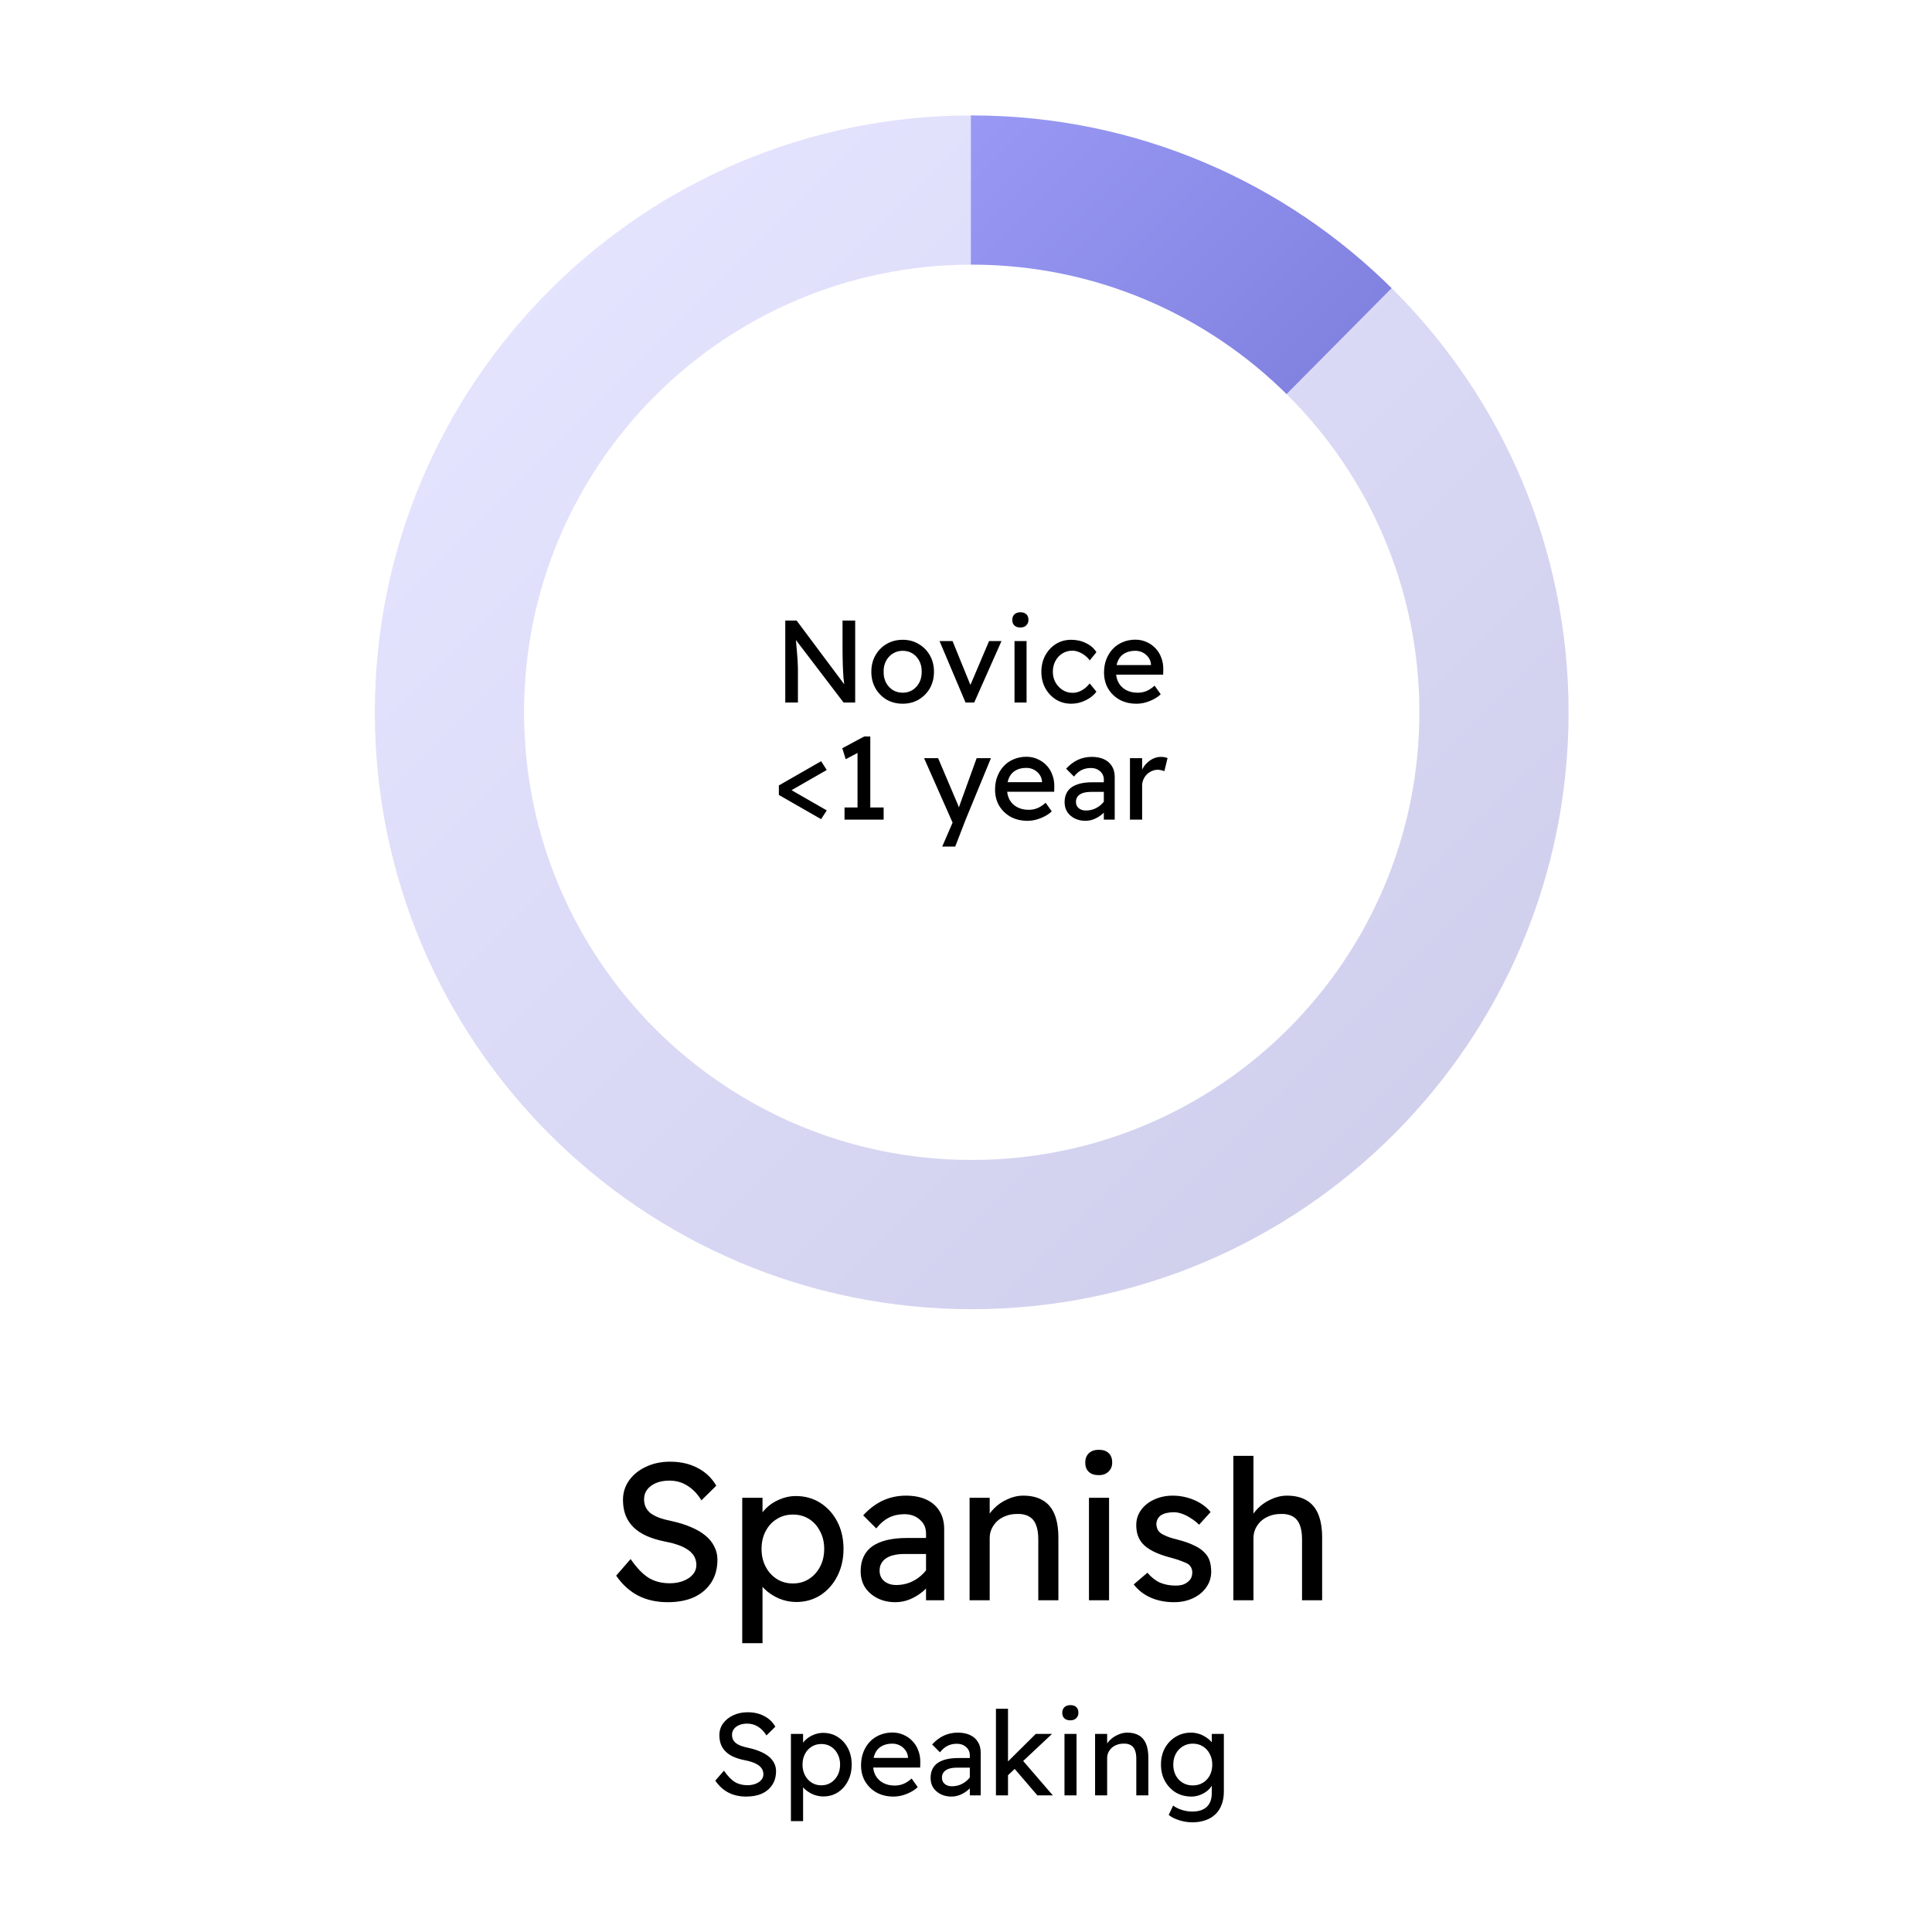 <svg width="198" height="198" viewBox="0 0 198 198" fill="none" xmlns="http://www.w3.org/2000/svg">
<rect width="198" height="198" fill="white"/>
<path fill-rule="evenodd" clip-rule="evenodd" d="M99.585 134.171C133.369 134.171 160.756 106.784 160.756 73C160.756 39.216 133.369 11.829 99.585 11.829C65.802 11.829 38.415 39.216 38.415 73C38.415 106.784 65.802 134.171 99.585 134.171ZM99.585 118.878C124.923 118.878 145.463 98.338 145.463 73C145.463 47.662 124.923 27.122 99.585 27.122C74.248 27.122 53.707 47.662 53.707 73C53.707 98.338 74.248 118.878 99.585 118.878Z" fill="url(#paint0_linear_2_9)"/>
<path d="M142.987 29.159C153.048 39.302 159.309 52.648 160.704 66.923C162.098 81.198 158.54 95.519 150.635 107.445C142.731 119.372 130.968 128.166 117.353 132.33C103.737 136.494 89.11 135.77 75.965 130.281C62.82 124.791 51.969 114.877 45.262 102.227C38.555 89.576 36.406 74.973 39.182 60.904C41.958 46.836 49.486 34.173 60.485 25.073C71.484 15.974 85.272 11 99.5 11L99.5 73L142.987 29.159Z" fill="white" fill-opacity="0.7"/>
<path d="M80.479 72V63.6H81.643L86.779 70.476L86.587 70.584C86.531 70.256 86.483 69.876 86.443 69.444C86.411 69.012 86.387 68.536 86.371 68.016C86.355 67.496 86.347 66.944 86.347 66.36V63.6H87.643V72H86.455L81.403 65.376L81.535 65.208C81.591 65.816 81.635 66.316 81.667 66.708C81.699 67.092 81.723 67.4 81.739 67.632C81.755 67.864 81.763 68.048 81.763 68.184C81.771 68.312 81.775 68.42 81.775 68.508V72H80.479ZM92.514 72.12C91.898 72.12 91.346 71.98 90.858 71.7C90.378 71.412 89.998 71.024 89.718 70.536C89.438 70.04 89.298 69.476 89.298 68.844C89.298 68.212 89.438 67.652 89.718 67.164C89.998 66.668 90.378 66.28 90.858 66C91.346 65.712 91.898 65.568 92.514 65.568C93.122 65.568 93.666 65.712 94.146 66C94.634 66.28 95.018 66.668 95.298 67.164C95.578 67.652 95.718 68.212 95.718 68.844C95.718 69.476 95.578 70.04 95.298 70.536C95.018 71.024 94.634 71.412 94.146 71.7C93.666 71.98 93.122 72.12 92.514 72.12ZM92.514 70.992C92.89 70.992 93.226 70.9 93.522 70.716C93.818 70.524 94.05 70.268 94.218 69.948C94.386 69.62 94.466 69.252 94.458 68.844C94.466 68.428 94.386 68.06 94.218 67.74C94.05 67.412 93.818 67.156 93.522 66.972C93.226 66.788 92.89 66.696 92.514 66.696C92.138 66.696 91.798 66.792 91.494 66.984C91.198 67.168 90.966 67.424 90.798 67.752C90.63 68.072 90.55 68.436 90.558 68.844C90.55 69.252 90.63 69.62 90.798 69.948C90.966 70.268 91.198 70.524 91.494 70.716C91.798 70.9 92.138 70.992 92.514 70.992ZM98.953 72L96.289 65.7H97.621L99.541 70.416L99.313 70.524L101.365 65.7H102.637L99.841 72H98.953ZM103.972 72V65.7H105.208V72H103.972ZM104.572 64.308C104.308 64.308 104.104 64.24 103.96 64.104C103.816 63.968 103.744 63.776 103.744 63.528C103.744 63.296 103.816 63.108 103.96 62.964C104.112 62.82 104.316 62.748 104.572 62.748C104.836 62.748 105.04 62.816 105.184 62.952C105.328 63.088 105.4 63.28 105.4 63.528C105.4 63.76 105.324 63.948 105.172 64.092C105.028 64.236 104.828 64.308 104.572 64.308ZM109.784 72.12C109.2 72.12 108.676 71.976 108.212 71.688C107.756 71.4 107.392 71.008 107.12 70.512C106.856 70.016 106.724 69.46 106.724 68.844C106.724 68.228 106.856 67.672 107.12 67.176C107.392 66.68 107.756 66.288 108.212 66C108.676 65.712 109.2 65.568 109.784 65.568C110.344 65.568 110.852 65.684 111.308 65.916C111.772 66.14 112.124 66.448 112.364 66.84L111.68 67.68C111.552 67.496 111.388 67.328 111.188 67.176C110.988 67.024 110.776 66.904 110.552 66.816C110.328 66.728 110.112 66.684 109.904 66.684C109.52 66.684 109.176 66.78 108.872 66.972C108.576 67.156 108.34 67.412 108.164 67.74C107.988 68.068 107.9 68.436 107.9 68.844C107.9 69.252 107.992 69.62 108.176 69.948C108.36 70.268 108.604 70.524 108.908 70.716C109.212 70.908 109.548 71.004 109.916 71.004C110.132 71.004 110.34 70.968 110.54 70.896C110.748 70.824 110.948 70.716 111.14 70.572C111.332 70.428 111.512 70.252 111.68 70.044L112.364 70.884C112.108 71.244 111.74 71.54 111.26 71.772C110.788 72.004 110.296 72.12 109.784 72.12ZM116.47 72.12C115.822 72.12 115.246 71.984 114.742 71.712C114.246 71.432 113.854 71.052 113.566 70.572C113.286 70.092 113.146 69.54 113.146 68.916C113.146 68.42 113.226 67.968 113.386 67.56C113.546 67.152 113.766 66.8 114.046 66.504C114.334 66.2 114.674 65.968 115.066 65.808C115.466 65.64 115.898 65.556 116.362 65.556C116.77 65.556 117.15 65.636 117.502 65.796C117.854 65.948 118.158 66.16 118.414 66.432C118.678 66.704 118.878 67.028 119.014 67.404C119.158 67.772 119.226 68.176 119.218 68.616L119.206 69.144H114.058L113.782 68.16H118.138L117.958 68.364V68.076C117.934 67.812 117.846 67.576 117.694 67.368C117.542 67.16 117.35 66.996 117.118 66.876C116.886 66.756 116.634 66.696 116.362 66.696C115.93 66.696 115.566 66.78 115.27 66.948C114.974 67.108 114.75 67.348 114.598 67.668C114.446 67.98 114.37 68.368 114.37 68.832C114.37 69.272 114.462 69.656 114.646 69.984C114.83 70.304 115.09 70.552 115.426 70.728C115.762 70.904 116.15 70.992 116.59 70.992C116.902 70.992 117.19 70.94 117.454 70.836C117.726 70.732 118.018 70.544 118.33 70.272L118.954 71.148C118.762 71.34 118.526 71.508 118.246 71.652C117.974 71.796 117.682 71.912 117.37 72C117.066 72.08 116.766 72.12 116.47 72.12ZM84.153 83.952L79.821 81.468V80.496L84.153 78.012L84.729 78.912L80.421 81.384V80.58L84.729 83.052L84.153 83.952ZM87.883 83.412V76.596L88.327 76.932L86.671 77.808L86.323 76.68L88.567 75.48H89.191V83.412H87.883ZM86.551 84V82.752H90.559V84H86.551ZM96.563 86.76L97.835 83.82L97.847 84.804L94.703 77.7H96.143L98.111 82.332C98.151 82.412 98.199 82.536 98.255 82.704C98.311 82.864 98.359 83.024 98.399 83.184L98.087 83.256C98.151 83.088 98.211 82.92 98.267 82.752C98.331 82.584 98.391 82.416 98.447 82.248L100.091 77.7H101.555L98.963 84L97.895 86.76H96.563ZM105.302 84.12C104.654 84.12 104.078 83.984 103.574 83.712C103.078 83.432 102.686 83.052 102.398 82.572C102.118 82.092 101.978 81.54 101.978 80.916C101.978 80.42 102.058 79.968 102.218 79.56C102.378 79.152 102.598 78.8 102.878 78.504C103.166 78.2 103.506 77.968 103.898 77.808C104.298 77.64 104.73 77.556 105.194 77.556C105.602 77.556 105.982 77.636 106.334 77.796C106.686 77.948 106.99 78.16 107.246 78.432C107.51 78.704 107.71 79.028 107.846 79.404C107.99 79.772 108.058 80.176 108.05 80.616L108.038 81.144H102.89L102.614 80.16H106.97L106.79 80.364V80.076C106.766 79.812 106.678 79.576 106.526 79.368C106.374 79.16 106.182 78.996 105.95 78.876C105.718 78.756 105.466 78.696 105.194 78.696C104.762 78.696 104.398 78.78 104.102 78.948C103.806 79.108 103.582 79.348 103.43 79.668C103.278 79.98 103.202 80.368 103.202 80.832C103.202 81.272 103.294 81.656 103.478 81.984C103.662 82.304 103.922 82.552 104.258 82.728C104.594 82.904 104.982 82.992 105.422 82.992C105.734 82.992 106.022 82.94 106.286 82.836C106.558 82.732 106.85 82.544 107.162 82.272L107.786 83.148C107.594 83.34 107.358 83.508 107.078 83.652C106.806 83.796 106.514 83.912 106.202 84C105.898 84.08 105.598 84.12 105.302 84.12ZM113.125 84V79.896C113.125 79.544 112.997 79.26 112.741 79.044C112.493 78.82 112.177 78.708 111.793 78.708C111.441 78.708 111.121 78.78 110.833 78.924C110.553 79.068 110.297 79.288 110.065 79.584L109.261 78.78C109.637 78.372 110.041 78.068 110.473 77.868C110.913 77.668 111.385 77.568 111.889 77.568C112.369 77.568 112.785 77.648 113.137 77.808C113.489 77.968 113.761 78.204 113.953 78.516C114.145 78.82 114.241 79.192 114.241 79.632V84H113.125ZM111.241 84.12C110.833 84.12 110.469 84.04 110.149 83.88C109.829 83.72 109.573 83.5 109.381 83.22C109.197 82.932 109.105 82.596 109.105 82.212C109.105 81.876 109.165 81.58 109.285 81.324C109.405 81.068 109.581 80.856 109.813 80.688C110.053 80.52 110.349 80.392 110.701 80.304C111.061 80.216 111.473 80.172 111.937 80.172H113.689L113.581 81.156H111.781C111.541 81.156 111.325 81.18 111.133 81.228C110.949 81.268 110.789 81.336 110.653 81.432C110.525 81.52 110.429 81.628 110.365 81.756C110.301 81.876 110.269 82.02 110.269 82.188C110.269 82.364 110.313 82.52 110.401 82.656C110.489 82.784 110.609 82.884 110.761 82.956C110.913 83.028 111.089 83.064 111.289 83.064C111.577 83.064 111.849 83.016 112.105 82.92C112.369 82.816 112.601 82.676 112.801 82.5C113.009 82.324 113.169 82.128 113.281 81.912L113.569 82.716C113.401 82.996 113.193 83.24 112.945 83.448C112.697 83.656 112.429 83.82 112.141 83.94C111.853 84.06 111.553 84.12 111.241 84.12ZM115.803 84V77.7H117.051V79.68L116.931 79.2C117.019 78.896 117.167 78.62 117.375 78.372C117.591 78.124 117.835 77.928 118.107 77.784C118.387 77.64 118.675 77.568 118.971 77.568C119.107 77.568 119.235 77.58 119.355 77.604C119.483 77.628 119.583 77.656 119.655 77.688L119.331 79.032C119.235 78.992 119.127 78.96 119.007 78.936C118.895 78.904 118.783 78.888 118.671 78.888C118.455 78.888 118.247 78.932 118.047 79.02C117.855 79.1 117.683 79.216 117.531 79.368C117.387 79.512 117.271 79.684 117.183 79.884C117.095 80.076 117.051 80.288 117.051 80.52V84H115.803Z" fill="black"/>
<path d="M68.427 164.2C67.28 164.2 66.266 163.973 65.386 163.52C64.52 163.067 63.773 162.387 63.147 161.48L64.626 159.78C65.28 160.713 65.906 161.36 66.507 161.72C67.106 162.08 67.82 162.26 68.647 162.26C69.153 162.26 69.613 162.18 70.026 162.02C70.44 161.86 70.766 161.64 71.007 161.36C71.246 161.08 71.367 160.76 71.367 160.4C71.367 160.16 71.326 159.933 71.246 159.72C71.166 159.507 71.04 159.313 70.867 159.14C70.707 158.967 70.493 158.807 70.227 158.66C69.973 158.513 69.673 158.387 69.326 158.28C68.98 158.16 68.58 158.06 68.126 157.98C67.406 157.833 66.78 157.64 66.246 157.4C65.713 157.16 65.266 156.86 64.906 156.5C64.546 156.14 64.28 155.733 64.106 155.28C63.933 154.813 63.846 154.293 63.846 153.72C63.846 152.96 64.06 152.287 64.487 151.7C64.913 151.113 65.487 150.653 66.207 150.32C66.94 149.973 67.76 149.8 68.666 149.8C69.746 149.8 70.686 150.013 71.487 150.44C72.3 150.853 72.94 151.46 73.406 152.26L71.886 153.76C71.487 153.107 71.007 152.607 70.447 152.26C69.9 151.913 69.287 151.74 68.606 151.74C68.087 151.74 67.633 151.82 67.246 151.98C66.86 152.14 66.553 152.367 66.326 152.66C66.113 152.94 66.007 153.273 66.007 153.66C66.007 153.94 66.06 154.2 66.166 154.44C66.273 154.667 66.433 154.873 66.647 155.06C66.873 155.233 67.173 155.393 67.546 155.54C67.92 155.673 68.367 155.793 68.886 155.9C69.62 156.06 70.273 156.267 70.847 156.52C71.42 156.76 71.906 157.047 72.306 157.38C72.707 157.713 73.007 158.087 73.207 158.5C73.42 158.913 73.526 159.36 73.526 159.84C73.526 160.733 73.32 161.507 72.906 162.16C72.493 162.813 71.906 163.32 71.147 163.68C70.386 164.027 69.48 164.2 68.427 164.2ZM76.067 168.4V153.5H78.147V155.9L77.827 155.72C77.907 155.32 78.134 154.94 78.507 154.58C78.88 154.207 79.334 153.907 79.867 153.68C80.414 153.44 80.974 153.32 81.547 153.32C82.494 153.32 83.334 153.553 84.067 154.02C84.8 154.487 85.38 155.127 85.807 155.94C86.234 156.753 86.447 157.687 86.447 158.74C86.447 159.78 86.234 160.713 85.807 161.54C85.394 162.353 84.82 163 84.087 163.48C83.354 163.947 82.527 164.18 81.607 164.18C80.994 164.18 80.4 164.06 79.827 163.82C79.254 163.567 78.767 163.247 78.367 162.86C77.967 162.473 77.72 162.073 77.627 161.66L78.147 161.38V168.4H76.067ZM81.267 162.28C81.88 162.28 82.427 162.127 82.907 161.82C83.387 161.513 83.767 161.093 84.047 160.56C84.327 160.027 84.467 159.42 84.467 158.74C84.467 158.06 84.327 157.46 84.047 156.94C83.78 156.407 83.407 155.987 82.927 155.68C82.447 155.373 81.894 155.22 81.267 155.22C80.64 155.22 80.087 155.373 79.607 155.68C79.127 155.973 78.747 156.387 78.467 156.92C78.187 157.453 78.047 158.06 78.047 158.74C78.047 159.42 78.187 160.027 78.467 160.56C78.747 161.093 79.127 161.513 79.607 161.82C80.087 162.127 80.64 162.28 81.267 162.28ZM94.904 164V157.16C94.904 156.573 94.691 156.1 94.264 155.74C93.851 155.367 93.324 155.18 92.684 155.18C92.097 155.18 91.564 155.3 91.084 155.54C90.618 155.78 90.191 156.147 89.804 156.64L88.464 155.3C89.091 154.62 89.764 154.113 90.484 153.78C91.218 153.447 92.004 153.28 92.844 153.28C93.644 153.28 94.338 153.413 94.924 153.68C95.511 153.947 95.964 154.34 96.284 154.86C96.604 155.367 96.764 155.987 96.764 156.72V164H94.904ZM91.764 164.2C91.084 164.2 90.478 164.067 89.944 163.8C89.411 163.533 88.984 163.167 88.664 162.7C88.358 162.22 88.204 161.66 88.204 161.02C88.204 160.46 88.304 159.967 88.504 159.54C88.704 159.113 88.998 158.76 89.384 158.48C89.784 158.2 90.278 157.987 90.864 157.84C91.464 157.693 92.151 157.62 92.924 157.62H95.844L95.664 159.26H92.664C92.264 159.26 91.904 159.3 91.584 159.38C91.278 159.447 91.011 159.56 90.784 159.72C90.571 159.867 90.411 160.047 90.304 160.26C90.198 160.46 90.144 160.7 90.144 160.98C90.144 161.273 90.218 161.533 90.364 161.76C90.511 161.973 90.711 162.14 90.964 162.26C91.218 162.38 91.511 162.44 91.844 162.44C92.324 162.44 92.778 162.36 93.204 162.2C93.644 162.027 94.031 161.793 94.364 161.5C94.711 161.207 94.978 160.88 95.164 160.52L95.644 161.86C95.364 162.327 95.017 162.733 94.604 163.08C94.191 163.427 93.744 163.7 93.264 163.9C92.784 164.1 92.284 164.2 91.764 164.2ZM99.368 164V153.5H101.428V155.66L101.068 155.9C101.201 155.433 101.461 155.007 101.848 154.62C102.234 154.22 102.694 153.9 103.228 153.66C103.761 153.407 104.308 153.28 104.868 153.28C105.668 153.28 106.334 153.44 106.868 153.76C107.401 154.067 107.801 154.54 108.068 155.18C108.334 155.82 108.468 156.627 108.468 157.6V164H106.408V157.74C106.408 157.14 106.328 156.647 106.168 156.26C106.008 155.86 105.761 155.573 105.428 155.4C105.094 155.213 104.681 155.133 104.188 155.16C103.788 155.16 103.421 155.227 103.088 155.36C102.754 155.48 102.461 155.653 102.208 155.88C101.968 156.107 101.774 156.373 101.628 156.68C101.494 156.973 101.428 157.293 101.428 157.64V164H100.408C100.234 164 100.061 164 99.888 164C99.714 164 99.541 164 99.368 164ZM111.602 164V153.5H113.662V164H111.602ZM112.602 151.18C112.162 151.18 111.822 151.067 111.582 150.84C111.342 150.613 111.222 150.293 111.222 149.88C111.222 149.493 111.342 149.18 111.582 148.94C111.836 148.7 112.176 148.58 112.602 148.58C113.042 148.58 113.382 148.693 113.622 148.92C113.862 149.147 113.982 149.467 113.982 149.88C113.982 150.267 113.856 150.58 113.602 150.82C113.362 151.06 113.029 151.18 112.602 151.18ZM120.329 164.2C119.449 164.2 118.655 164.047 117.949 163.74C117.242 163.433 116.655 162.98 116.189 162.38L117.589 161.18C117.989 161.647 118.422 161.987 118.889 162.2C119.369 162.4 119.909 162.5 120.509 162.5C120.749 162.5 120.969 162.473 121.169 162.42C121.382 162.353 121.562 162.26 121.709 162.14C121.869 162.02 121.989 161.88 122.069 161.72C122.149 161.547 122.189 161.36 122.189 161.16C122.189 160.813 122.062 160.533 121.809 160.32C121.675 160.227 121.462 160.127 121.169 160.02C120.889 159.9 120.522 159.78 120.069 159.66C119.295 159.46 118.662 159.233 118.169 158.98C117.675 158.727 117.295 158.44 117.029 158.12C116.829 157.867 116.682 157.593 116.589 157.3C116.495 156.993 116.449 156.66 116.449 156.3C116.449 155.713 116.615 155.193 116.949 154.74C117.282 154.287 117.729 153.933 118.289 153.68C118.862 153.413 119.502 153.28 120.209 153.28C120.702 153.28 121.189 153.347 121.669 153.48C122.162 153.613 122.615 153.807 123.029 154.06C123.442 154.313 123.789 154.613 124.069 154.96L122.889 156.26C122.635 156.007 122.355 155.787 122.049 155.6C121.755 155.4 121.455 155.247 121.149 155.14C120.842 155.033 120.562 154.98 120.309 154.98C120.029 154.98 119.775 155.007 119.549 155.06C119.322 155.113 119.129 155.193 118.969 155.3C118.822 155.407 118.709 155.54 118.629 155.7C118.549 155.86 118.509 156.04 118.509 156.24C118.522 156.413 118.562 156.58 118.629 156.74C118.709 156.887 118.815 157.013 118.949 157.12C119.095 157.227 119.315 157.34 119.609 157.46C119.902 157.58 120.275 157.693 120.729 157.8C121.395 157.973 121.942 158.167 122.369 158.38C122.809 158.58 123.155 158.813 123.409 159.08C123.675 159.333 123.862 159.627 123.969 159.96C124.075 160.293 124.129 160.667 124.129 161.08C124.129 161.68 123.955 162.22 123.609 162.7C123.275 163.167 122.822 163.533 122.249 163.8C121.675 164.067 121.035 164.2 120.329 164.2ZM126.399 164V149.2H128.459V155.66L128.099 155.9C128.232 155.433 128.492 155.007 128.879 154.62C129.266 154.22 129.726 153.9 130.259 153.66C130.792 153.407 131.339 153.28 131.899 153.28C132.699 153.28 133.366 153.44 133.899 153.76C134.432 154.067 134.832 154.54 135.099 155.18C135.366 155.82 135.499 156.627 135.499 157.6V164H133.439V157.74C133.439 157.14 133.359 156.647 133.199 156.26C133.039 155.86 132.792 155.573 132.459 155.4C132.126 155.213 131.712 155.133 131.219 155.16C130.819 155.16 130.452 155.227 130.119 155.36C129.786 155.48 129.492 155.653 129.239 155.88C128.999 156.107 128.806 156.373 128.659 156.68C128.526 156.973 128.459 157.293 128.459 157.64V164H127.439C127.266 164 127.092 164 126.919 164C126.746 164 126.572 164 126.399 164ZM76.473 184.12C75.785 184.12 75.177 183.984 74.649 183.712C74.129 183.44 73.681 183.032 73.305 182.488L74.193 181.468C74.585 182.028 74.961 182.416 75.321 182.632C75.681 182.848 76.109 182.956 76.605 182.956C76.909 182.956 77.185 182.908 77.433 182.812C77.681 182.716 77.877 182.584 78.021 182.416C78.165 182.248 78.237 182.056 78.237 181.84C78.237 181.696 78.213 181.56 78.165 181.432C78.117 181.304 78.041 181.188 77.937 181.084C77.841 180.98 77.713 180.884 77.553 180.796C77.401 180.708 77.221 180.632 77.013 180.568C76.805 180.496 76.565 180.436 76.293 180.388C75.861 180.3 75.485 180.184 75.165 180.04C74.845 179.896 74.577 179.716 74.361 179.5C74.145 179.284 73.985 179.04 73.881 178.768C73.777 178.488 73.725 178.176 73.725 177.832C73.725 177.376 73.853 176.972 74.109 176.62C74.365 176.268 74.709 175.992 75.141 175.792C75.581 175.584 76.073 175.48 76.617 175.48C77.265 175.48 77.829 175.608 78.309 175.864C78.797 176.112 79.181 176.476 79.461 176.956L78.549 177.856C78.309 177.464 78.021 177.164 77.685 176.956C77.357 176.748 76.989 176.644 76.581 176.644C76.269 176.644 75.997 176.692 75.765 176.788C75.533 176.884 75.349 177.02 75.213 177.196C75.085 177.364 75.021 177.564 75.021 177.796C75.021 177.964 75.053 178.12 75.117 178.264C75.181 178.4 75.277 178.524 75.405 178.636C75.541 178.74 75.721 178.836 75.945 178.924C76.169 179.004 76.437 179.076 76.749 179.14C77.189 179.236 77.581 179.36 77.925 179.512C78.269 179.656 78.561 179.828 78.801 180.028C79.041 180.228 79.221 180.452 79.341 180.7C79.469 180.948 79.533 181.216 79.533 181.504C79.533 182.04 79.409 182.504 79.161 182.896C78.913 183.288 78.561 183.592 78.105 183.808C77.649 184.016 77.105 184.12 76.473 184.12ZM81.057 186.64V177.7H82.305V179.14L82.113 179.032C82.161 178.792 82.297 178.564 82.521 178.348C82.745 178.124 83.017 177.944 83.337 177.808C83.665 177.664 84.001 177.592 84.345 177.592C84.913 177.592 85.417 177.732 85.857 178.012C86.297 178.292 86.645 178.676 86.901 179.164C87.157 179.652 87.285 180.212 87.285 180.844C87.285 181.468 87.157 182.028 86.901 182.524C86.653 183.012 86.309 183.4 85.869 183.688C85.429 183.968 84.933 184.108 84.381 184.108C84.013 184.108 83.657 184.036 83.313 183.892C82.969 183.74 82.677 183.548 82.437 183.316C82.197 183.084 82.049 182.844 81.993 182.596L82.305 182.428V186.64H81.057ZM84.177 182.968C84.545 182.968 84.873 182.876 85.161 182.692C85.449 182.508 85.677 182.256 85.845 181.936C86.013 181.616 86.097 181.252 86.097 180.844C86.097 180.436 86.013 180.076 85.845 179.764C85.685 179.444 85.461 179.192 85.173 179.008C84.885 178.824 84.553 178.732 84.177 178.732C83.801 178.732 83.469 178.824 83.181 179.008C82.893 179.184 82.665 179.432 82.497 179.752C82.329 180.072 82.245 180.436 82.245 180.844C82.245 181.252 82.329 181.616 82.497 181.936C82.665 182.256 82.893 182.508 83.181 182.692C83.469 182.876 83.801 182.968 84.177 182.968ZM91.568 184.12C90.92 184.12 90.344 183.984 89.84 183.712C89.344 183.432 88.952 183.052 88.664 182.572C88.384 182.092 88.244 181.54 88.244 180.916C88.244 180.42 88.324 179.968 88.484 179.56C88.644 179.152 88.864 178.8 89.144 178.504C89.432 178.2 89.772 177.968 90.164 177.808C90.564 177.64 90.996 177.556 91.46 177.556C91.868 177.556 92.248 177.636 92.6 177.796C92.952 177.948 93.256 178.16 93.512 178.432C93.776 178.704 93.976 179.028 94.112 179.404C94.256 179.772 94.324 180.176 94.316 180.616L94.304 181.144H89.156L88.88 180.16H93.236L93.056 180.364V180.076C93.032 179.812 92.944 179.576 92.792 179.368C92.64 179.16 92.448 178.996 92.216 178.876C91.984 178.756 91.732 178.696 91.46 178.696C91.028 178.696 90.664 178.78 90.368 178.948C90.072 179.108 89.848 179.348 89.696 179.668C89.544 179.98 89.468 180.368 89.468 180.832C89.468 181.272 89.56 181.656 89.744 181.984C89.928 182.304 90.188 182.552 90.524 182.728C90.86 182.904 91.248 182.992 91.688 182.992C92 182.992 92.288 182.94 92.552 182.836C92.824 182.732 93.116 182.544 93.428 182.272L94.052 183.148C93.86 183.34 93.624 183.508 93.344 183.652C93.072 183.796 92.78 183.912 92.468 184C92.164 184.08 91.864 184.12 91.568 184.12ZM99.391 184V179.896C99.391 179.544 99.263 179.26 99.007 179.044C98.759 178.82 98.443 178.708 98.059 178.708C97.707 178.708 97.387 178.78 97.099 178.924C96.819 179.068 96.563 179.288 96.331 179.584L95.527 178.78C95.903 178.372 96.307 178.068 96.739 177.868C97.179 177.668 97.651 177.568 98.155 177.568C98.635 177.568 99.051 177.648 99.403 177.808C99.755 177.968 100.027 178.204 100.219 178.516C100.411 178.82 100.507 179.192 100.507 179.632V184H99.391ZM97.507 184.12C97.099 184.12 96.735 184.04 96.415 183.88C96.095 183.72 95.839 183.5 95.647 183.22C95.463 182.932 95.371 182.596 95.371 182.212C95.371 181.876 95.431 181.58 95.551 181.324C95.671 181.068 95.847 180.856 96.079 180.688C96.319 180.52 96.615 180.392 96.967 180.304C97.327 180.216 97.739 180.172 98.203 180.172H99.955L99.847 181.156H98.047C97.807 181.156 97.591 181.18 97.399 181.228C97.215 181.268 97.055 181.336 96.919 181.432C96.791 181.52 96.695 181.628 96.631 181.756C96.567 181.876 96.535 182.02 96.535 182.188C96.535 182.364 96.579 182.52 96.667 182.656C96.755 182.784 96.875 182.884 97.027 182.956C97.179 183.028 97.355 183.064 97.555 183.064C97.843 183.064 98.115 183.016 98.371 182.92C98.635 182.816 98.867 182.676 99.067 182.5C99.275 182.324 99.435 182.128 99.547 181.912L99.835 182.716C99.667 182.996 99.459 183.24 99.211 183.448C98.963 183.656 98.695 183.82 98.407 183.94C98.119 184.06 97.819 184.12 97.507 184.12ZM103.197 182.032L103.137 180.688L106.149 177.7H107.817L103.197 182.032ZM102.069 184V175.12H103.305V184H102.069ZM106.317 184L103.941 181.228L104.817 180.424L107.901 184H106.317ZM109.093 184V177.7H110.329V184H109.093ZM109.693 176.308C109.429 176.308 109.225 176.24 109.081 176.104C108.937 175.968 108.865 175.776 108.865 175.528C108.865 175.296 108.937 175.108 109.081 174.964C109.233 174.82 109.437 174.748 109.693 174.748C109.957 174.748 110.161 174.816 110.305 174.952C110.449 175.088 110.521 175.28 110.521 175.528C110.521 175.76 110.445 175.948 110.293 176.092C110.149 176.236 109.949 176.308 109.693 176.308ZM112.229 184V177.7H113.465V178.996L113.249 179.14C113.329 178.86 113.485 178.604 113.717 178.372C113.949 178.132 114.225 177.94 114.545 177.796C114.865 177.644 115.193 177.568 115.529 177.568C116.009 177.568 116.409 177.664 116.729 177.856C117.049 178.04 117.289 178.324 117.449 178.708C117.609 179.092 117.689 179.576 117.689 180.16V184H116.453V180.244C116.453 179.884 116.405 179.588 116.309 179.356C116.213 179.116 116.065 178.944 115.865 178.84C115.665 178.728 115.417 178.68 115.121 178.696C114.881 178.696 114.661 178.736 114.461 178.816C114.261 178.888 114.085 178.992 113.933 179.128C113.789 179.264 113.673 179.424 113.585 179.608C113.505 179.784 113.465 179.976 113.465 180.184V184H112.853C112.749 184 112.645 184 112.541 184C112.437 184 112.333 184 112.229 184ZM122.186 186.76C121.738 186.76 121.29 186.688 120.842 186.544C120.402 186.408 120.046 186.228 119.774 186.004L120.23 185.044C120.47 185.228 120.766 185.376 121.118 185.488C121.478 185.6 121.834 185.656 122.186 185.656C122.626 185.656 122.994 185.584 123.29 185.44C123.586 185.296 123.81 185.084 123.962 184.804C124.114 184.524 124.19 184.176 124.19 183.76V182.548L124.322 182.632C124.282 182.88 124.15 183.12 123.926 183.352C123.71 183.576 123.438 183.76 123.11 183.904C122.782 184.048 122.446 184.12 122.102 184.12C121.502 184.12 120.966 183.98 120.494 183.7C120.03 183.412 119.662 183.024 119.39 182.536C119.118 182.04 118.982 181.476 118.982 180.844C118.982 180.212 119.114 179.652 119.378 179.164C119.65 178.668 120.018 178.28 120.482 178C120.954 177.712 121.482 177.568 122.066 177.568C122.306 177.568 122.538 177.6 122.762 177.664C122.986 177.72 123.194 177.804 123.386 177.916C123.578 178.02 123.75 178.136 123.902 178.264C124.054 178.392 124.178 178.528 124.274 178.672C124.37 178.816 124.43 178.952 124.454 179.08L124.19 179.176V177.7H125.426V183.616C125.426 184.12 125.35 184.564 125.198 184.948C125.054 185.34 124.842 185.668 124.562 185.932C124.282 186.204 123.942 186.408 123.542 186.544C123.142 186.688 122.69 186.76 122.186 186.76ZM122.234 182.98C122.626 182.98 122.974 182.888 123.278 182.704C123.582 182.52 123.818 182.268 123.986 181.948C124.154 181.628 124.238 181.26 124.238 180.844C124.238 180.428 124.15 180.06 123.974 179.74C123.806 179.412 123.57 179.156 123.266 178.972C122.97 178.788 122.626 178.696 122.234 178.696C121.85 178.696 121.506 178.792 121.202 178.984C120.906 179.168 120.67 179.424 120.494 179.752C120.326 180.072 120.242 180.436 120.242 180.844C120.242 181.252 120.326 181.62 120.494 181.948C120.67 182.268 120.906 182.52 121.202 182.704C121.506 182.888 121.85 182.98 122.234 182.98Z" fill="black"/>
<defs>
<linearGradient id="paint0_linear_2_9" x1="45.565" y1="34.868" x2="143.279" y2="132.582" gradientUnits="userSpaceOnUse">
<stop stop-color="#A5A5FF"/>
<stop offset="1" stop-color="#5A5ABE"/>
</linearGradient>
</defs>
</svg>

